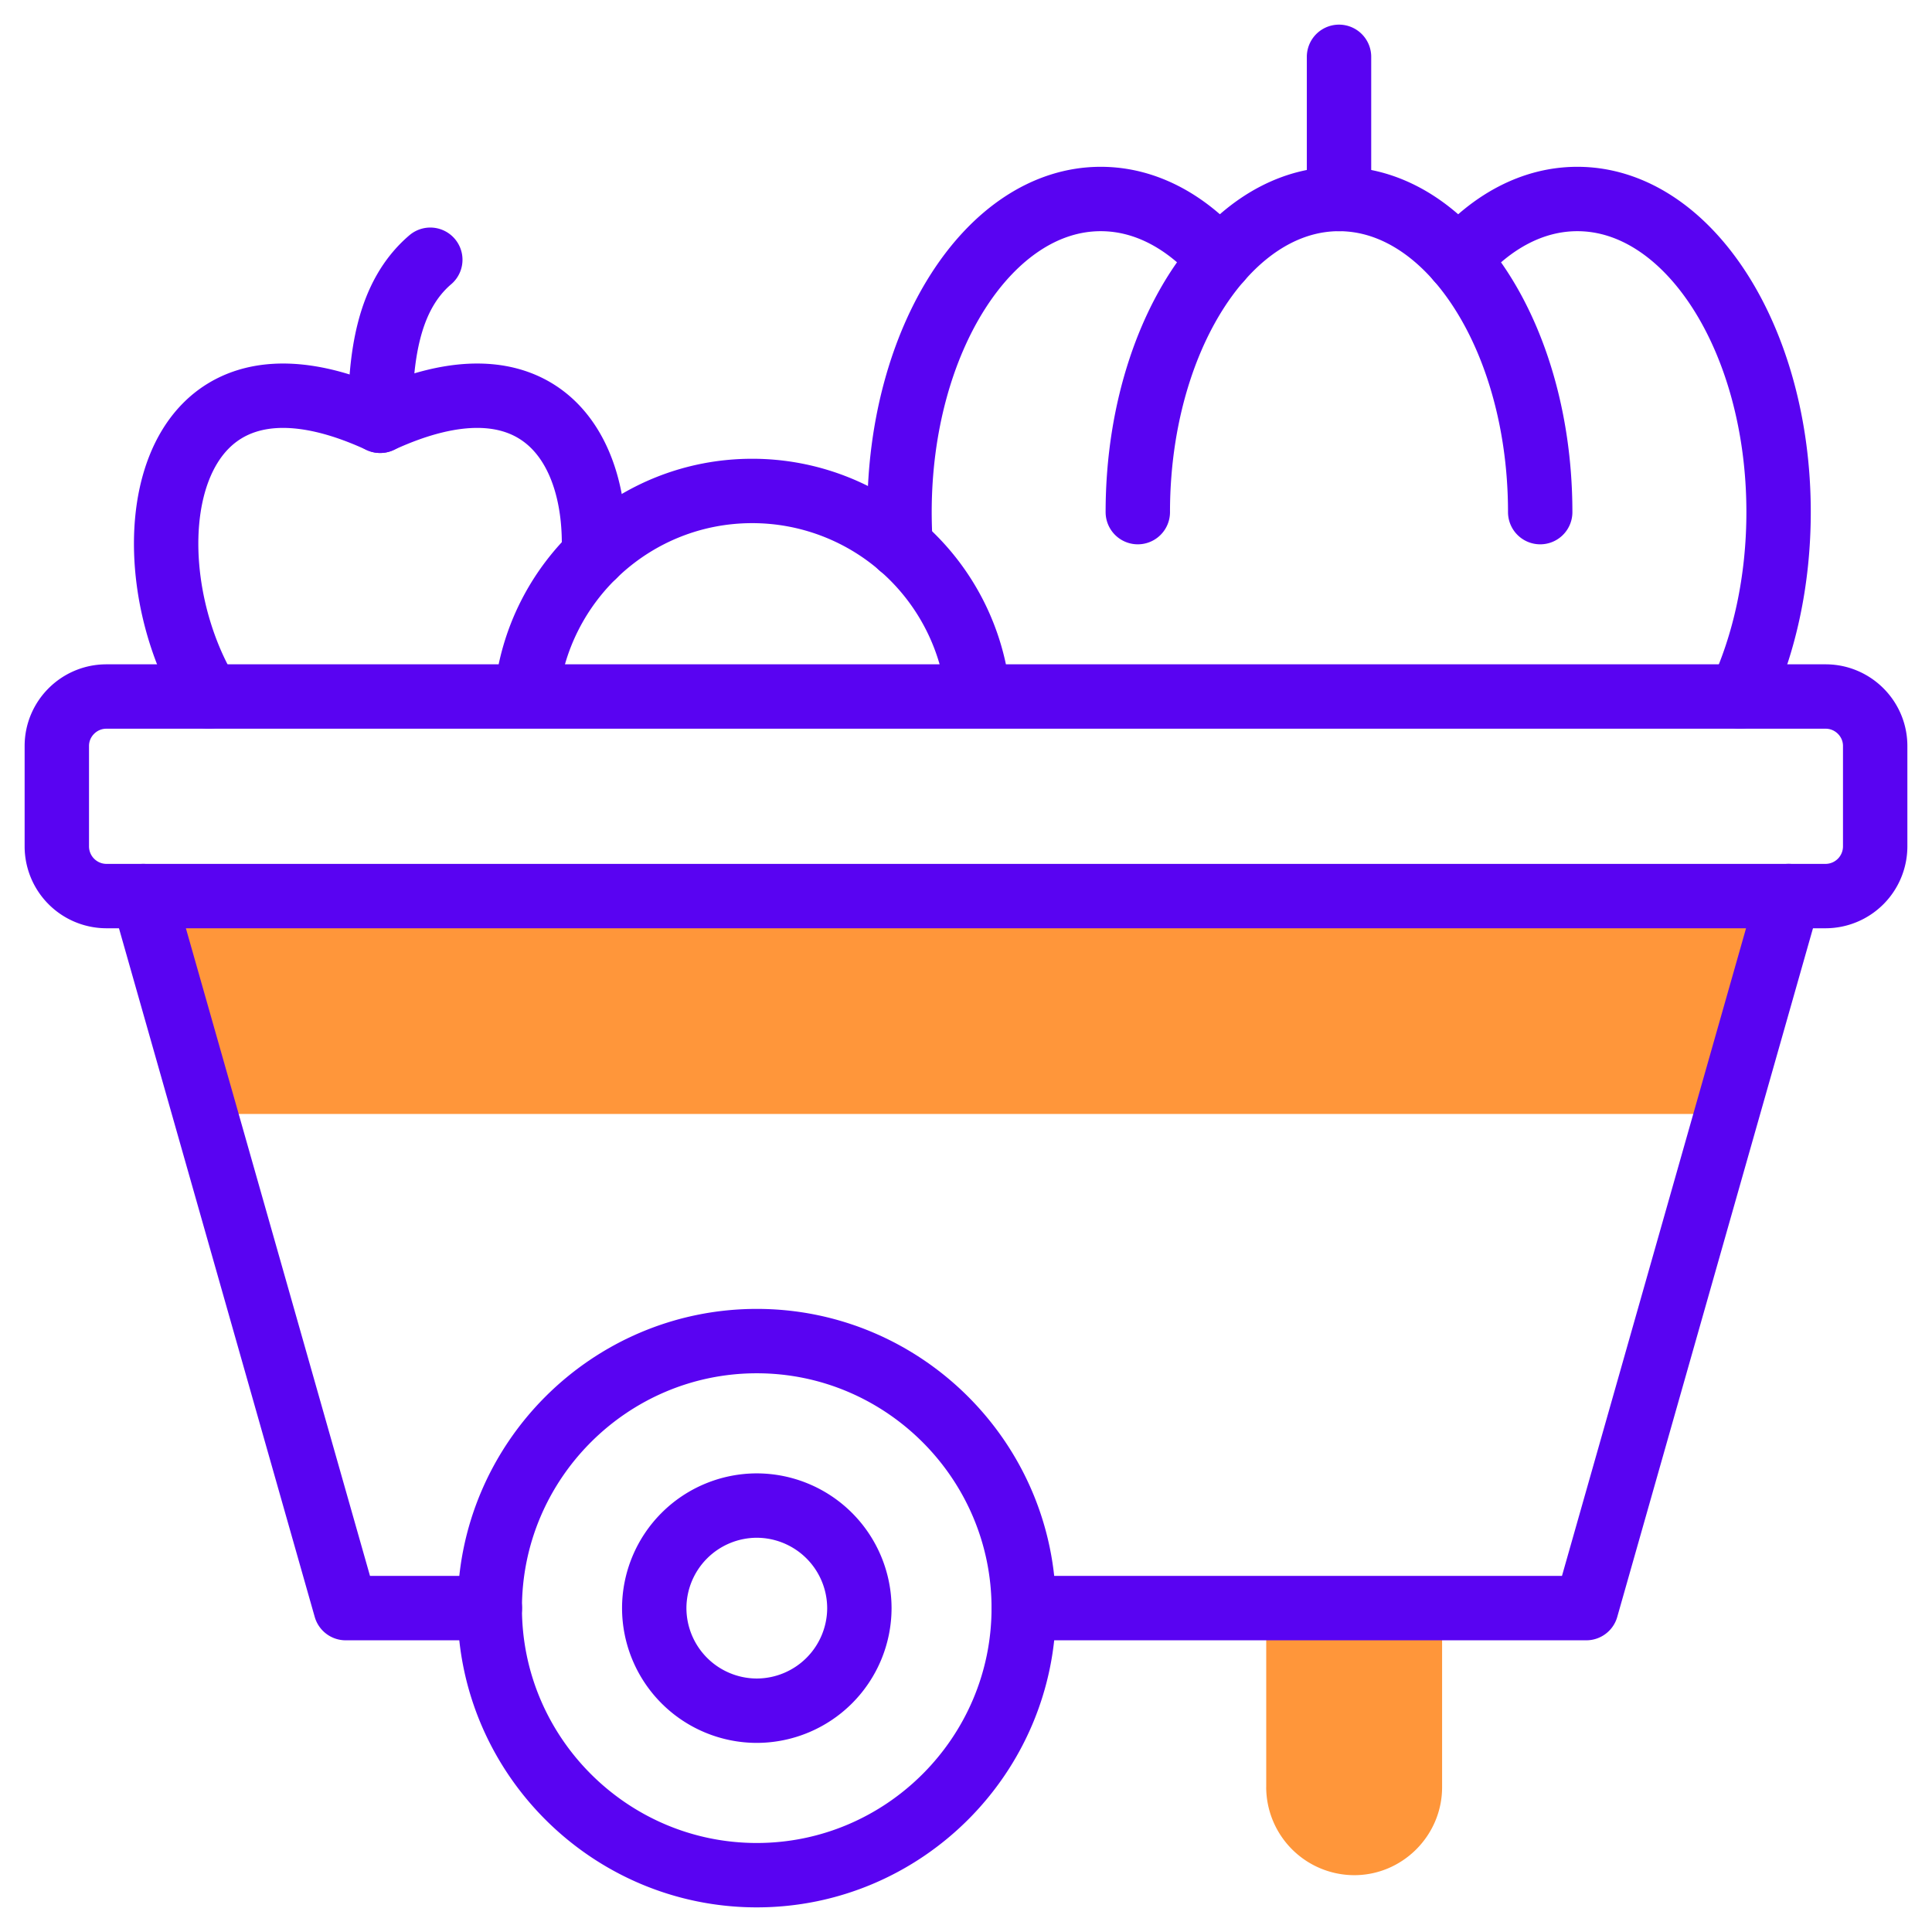<svg width="68" height="68" fill="none" xmlns="http://www.w3.org/2000/svg"><path fill-rule="evenodd" clip-rule="evenodd" d="M7.226 39.208h53.55l2.18-7.67H5.042l2.183 7.67zm37.34 23.695A3.106 3.106 0 0047.664 66c1.7 0 3.093-1.394 3.093-3.097V56.6h-6.19v6.302z" fill="#FF963A"/><path d="M13.379 14.81c0-2.25.273-4.392 1.766-5.668m24.902 8.883c0-3.643 1.136-6.877 2.887-8.883m8.389 0c1.751 2.006 2.887 5.24 2.887 8.883m-50.466 6.49h60.512c.959 0 1.744.781 1.744 1.74v3.54a1.75 1.75 0 01-1.744 1.744H3.744A1.75 1.75 0 012 29.795v-3.54c0-.959.785-1.74 1.744-1.74zm14.779 0c.384-4.06 3.798-7.235 7.954-7.235a7.993 7.993 0 017.957 7.235" stroke="#5903f2" stroke-width="2.266" stroke-miterlimit="10" stroke-linecap="round" stroke-linejoin="round"/><path d="M31.7 19.227a18.51 18.51 0 01-.04-1.202c0-6.088 3.171-11.021 7.083-11.021 1.567 0 3.02.792 4.193 2.138 1.172-1.346 2.625-2.138 4.192-2.138 1.57 0 3.02.792 4.196 2.138 1.173-1.346 2.626-2.138 4.193-2.138 3.912 0 7.083 4.933 7.083 11.02 0 2.427-.505 4.669-1.357 6.49m-40.345-4.962c.173-3.909-2.02-7.283-7.518-4.742-7.895-3.647-8.975 4.893-6.036 9.705M26.637 66c5.173 0 9.395-4.222 9.395-9.399 0-5.177-4.222-9.399-9.395-9.399-5.177 0-9.399 4.222-9.399 9.4 0 5.176 4.222 9.398 9.4 9.398z" stroke="#5903f2" stroke-width="2.266" stroke-miterlimit="10" stroke-linecap="round" stroke-linejoin="round"/><path d="M5.043 31.539L12.167 56.6h5.074m18.794 0h19.797l7.123-25.062M26.637 60.211a3.618 3.618 0 003.61-3.61 3.618 3.618 0 00-3.61-3.61 3.616 3.616 0 00-3.61 3.61 3.616 3.616 0 003.61 3.61zM47.129 7.004V2" stroke="#5903f2" stroke-width="2.266" stroke-miterlimit="10" stroke-linecap="round" stroke-linejoin="round"/></svg>